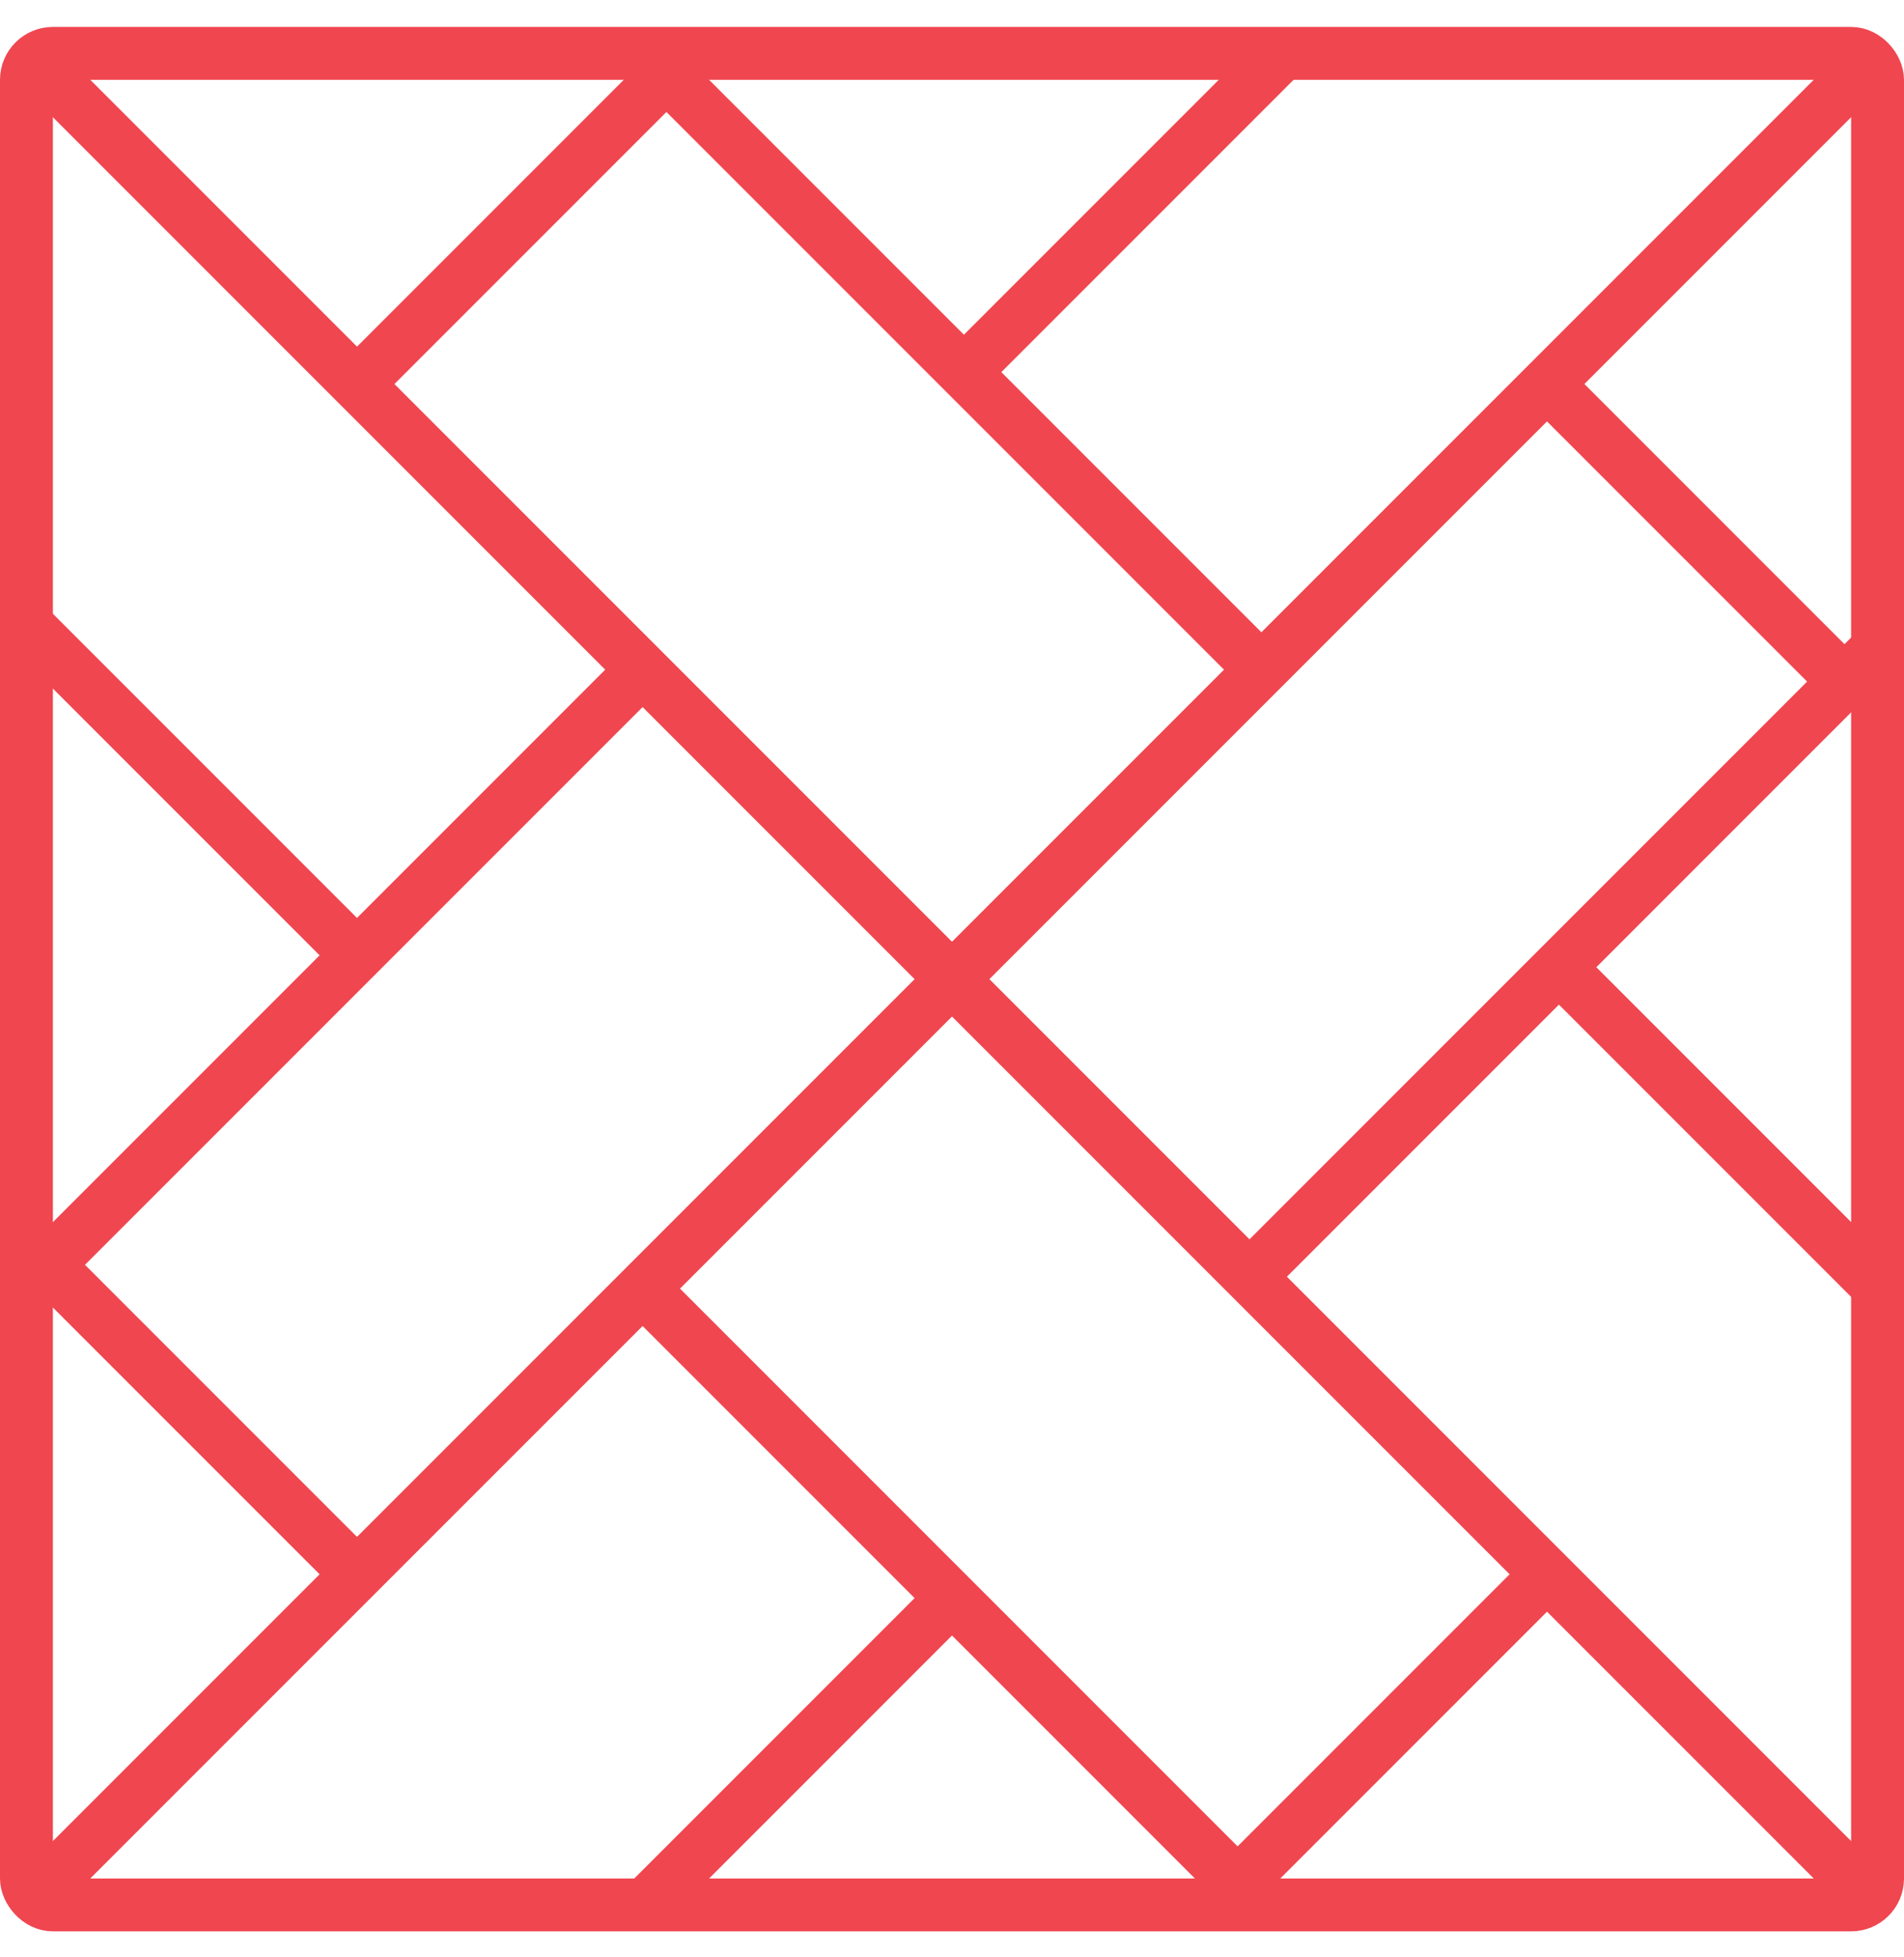 <svg width="36" height="37" viewBox="0 0 36 37" fill="none" xmlns="http://www.w3.org/2000/svg">
<rect x="0.5" y="1.009" width="35" height="35" rx="0.5" stroke="#F04650"/>
<path d="M35.1 1.409L0.9 35.609" stroke="#F04650"/>
<path d="M35.1 35.609L0.9 1.409" stroke="#F04650"/>
<path d="M12.15 12.659L0.45 24.359" stroke="#F04650"/>
<path d="M23.85 12.659L12.6 1.409" stroke="#F04650"/>
<path d="M23.4 24.359L35.55 12.209" stroke="#F04650"/>
<path d="M23.85 36.059L12.15 24.359" stroke="#F04650"/>
<path d="M29.25 29.759L22.95 36.059" stroke="#F04650"/>
<path d="M18 30.209L12.15 36.059" stroke="#F04650"/>
<path d="M6.75 18.059L0.45 11.759" stroke="#F04650"/>
<path d="M6.75 29.759L0.9 23.909" stroke="#F04650"/>
<path d="M34.65 12.659L29.25 7.259" stroke="#F04650"/>
<path d="M35.551 24.359L29.701 18.509" stroke="#F04650"/>
<path d="M24.301 0.959L18.001 7.259" stroke="#F04650"/>
<path d="M13.051 0.959L6.751 7.259" stroke="#F04650"/>
</svg>
